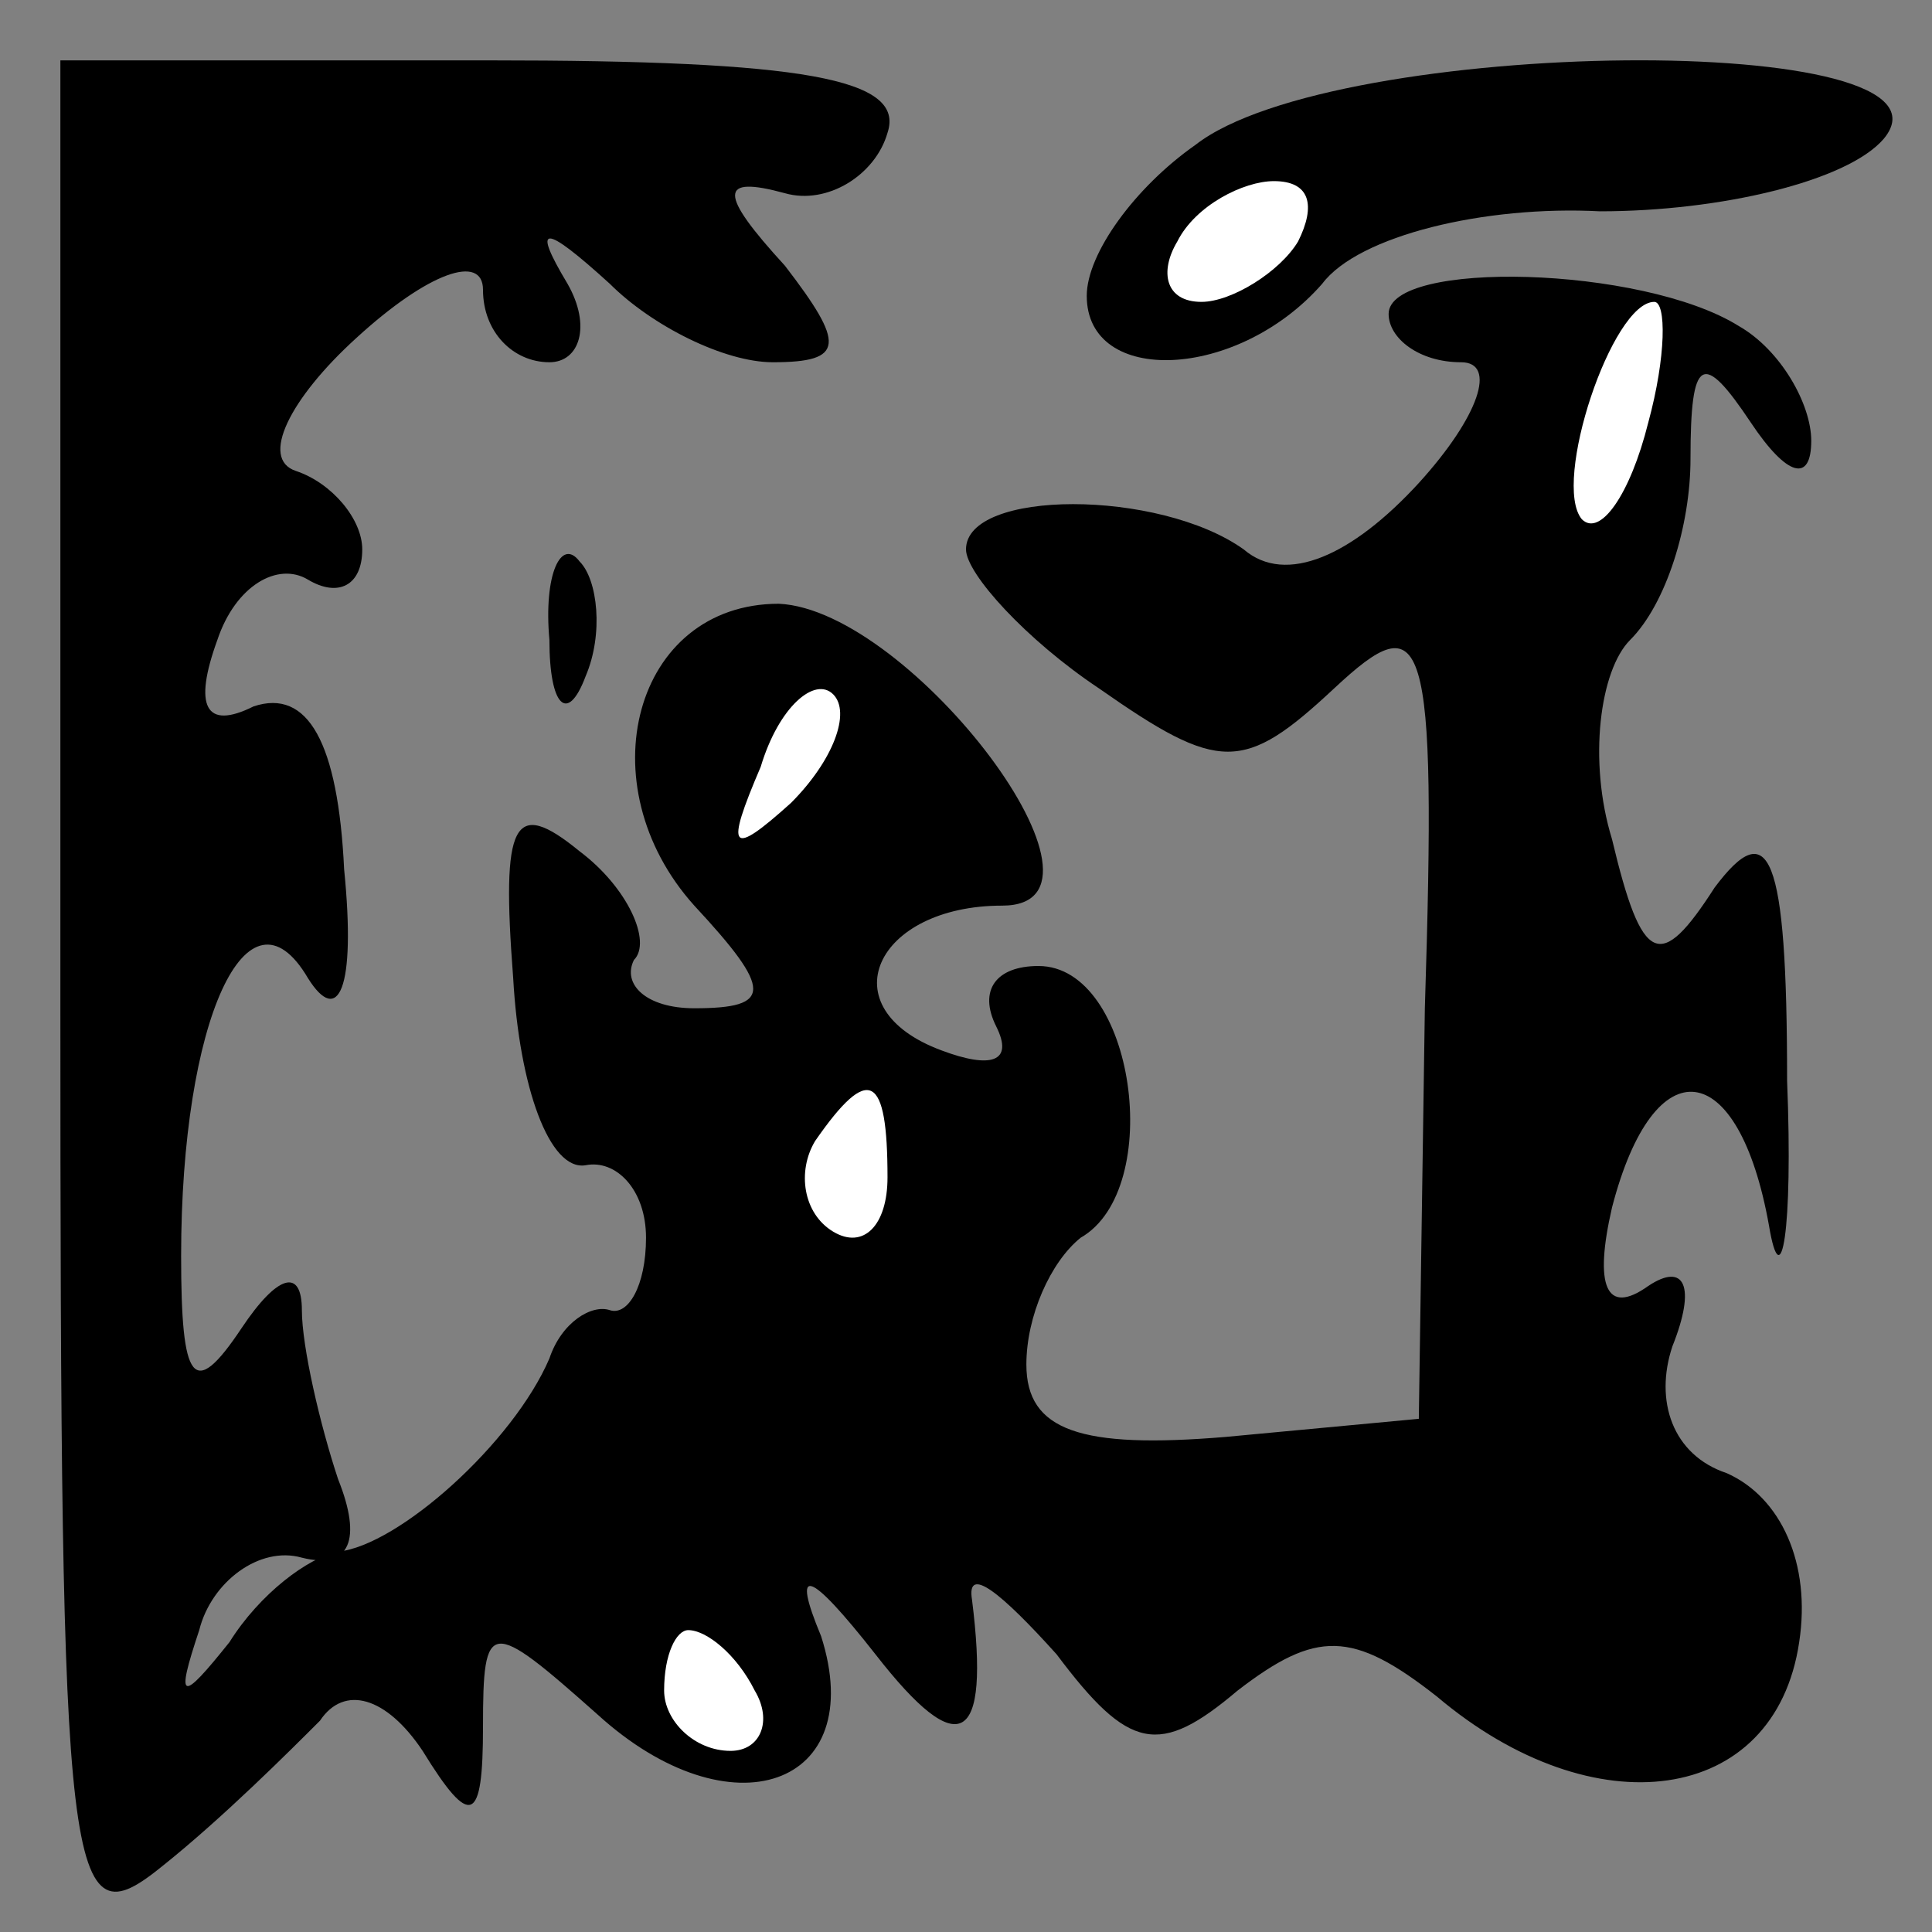 <?xml version="1.0" standalone="no"?>
<!DOCTYPE svg PUBLIC "-//W3C//DTD SVG 20010904//EN"
 "http://www.w3.org/TR/2001/REC-SVG-20010904/DTD/svg10.dtd">
<svg version="1.0" xmlns="http://www.w3.org/2000/svg"
 width="32pt" height="32pt" viewBox="0 0 32 32"
 preserveAspectRatio="xMidYMid meet">
<rect x="0" y="0" width="32" height="32" fill="#808080" stroke="none"/>
<g transform="translate(0,32) scale(0.1,-0.1)"
fill="#000000" stroke="none">
<path fill="#000000" stroke="none" d="M10 154 c0 -148 1 -156 17 -143 10 8
21 19 26 24 4 6 11 4 17 -5 8 -13 10 -12 10 4 0 18 1 18 19 2 22 -20 45 -12
37 13 -5 12 -2 11 9 -3 14 -18 19 -15 16 9 -1 6 5 1 14 -9 12 -16 17 -17 30
-6 13 10 19 10 33 -1 26 -22 56 -18 60 9 2 13 -3 24 -12 28 -9 3 -12 12 -9 21
4 10 2 14 -4 10 -7 -5 -9 0 -6 13 7 27 21 25 26 -3 2 -12 4 -1 3 24 0 38 -3
44 -12 32 -9 -14 -12 -13 -17 8 -4 13 -2 28 3 33 6 6 10 19 10 30 0 17 2 18
10 6 6 -9 10 -10 10 -3 0 6 -5 15 -12 19 -16 10 -58 11 -58 2 0 -4 5 -8 12 -8
6 0 3 -9 -7 -20 -11 -12 -22 -17 -29 -11 -14 10 -46 10 -46 0 0 -4 10 -15 22
-23 20 -14 24 -14 39 0 15 14 17 10 15 -53 l-1 -68 -32 -3 c-24 -2 -33 1 -33
12 0 8 4 17 9 21 14 8 9 45 -7 45 -7 0 -10 -4 -7 -10 3 -6 -1 -7 -9 -4 -19 7
-11 24 10 24 22 0 -15 49 -37 50 -24 0 -32 -30 -14 -50 13 -14 13 -17 0 -17
-8 0 -12 4 -10 8 3 3 -1 12 -9 18 -11 9 -13 5 -11 -21 1 -18 6 -32 12 -31 5 1
10 -4 10 -12 0 -8 -3 -13 -6 -12 -3 1 -8 -2 -10 -8 -6 -14 -25 -31 -35 -32 -5
-1 -13 -7 -18 -15 -8 -10 -9 -10 -5 2 2 8 10 14 17 12 8 -2 10 3 6 13 -3 9 -6
22 -6 28 0 7 -4 6 -10 -3 -8 -12 -10 -9 -10 12 0 39 11 63 21 46 5 -8 8 -2 6
18 -1 21 -6 30 -15 27 -8 -4 -10 0 -6 11 3 9 10 13 15 10 5 -3 9 -1 9 5 0 5
-5 11 -11 13 -6 2 -1 12 10 22 12 11 21 14 21 8 0 -7 5 -12 11 -12 5 0 7 6 3
13 -6 10 -4 10 7 0 7 -7 19 -13 27 -13 12 0 12 3 2 16 -11 12 -11 15 0 12 7
-2 15 3 17 10 3 9 -14 12 -66 12 l-71 0 0 -156z"/>
<path fill="#ffffff" stroke="none" d="M273 250 c-3 -12 -8 -19 -11 -16 -5 6
5 36 12 36 2 0 2 -9 -1 -20z"/>
<path fill="#ffffff" stroke="none" d="M131 187 c-10 -9 -11 -8 -5 6 3 10 9
15 12 12 3 -3 0 -11 -7 -18z"/>
<path fill="#ffffff" stroke="none" d="M147 125 c0 -8 -4 -12 -9 -9 -5 3 -6
10 -3 15 9 13 12 11 12 -6z"/>
<path fill="#ffffff" stroke="none" d="M125 40 c3 -5 1 -10 -4 -10 -6 0 -11 5
-11 10 0 6 2 10 4 10 3 0 8 -4 11 -10z"/>
<path fill="#000000" stroke="none" d="M198 296 c-10 -7 -18 -18 -18 -25 0
-15 25 -14 39 2 6 8 27 13 46 12 20 0 41 5 47 12 15 18 -91 17 -114 -1z"/>
<path fill="#ffffff" stroke="none" d="M215 280 c-3 -5 -11 -10 -16 -10 -6 0
-7 5 -4 10 3 6 11 10 16 10 6 0 7 -4 4 -10z"/>
<path fill="#000000" stroke="none" d="M91 214 c0 -11 3 -14 6 -6 3 7 2 16 -1
19 -3 4 -6 -2 -5 -13z"/>
</g>
</svg>

